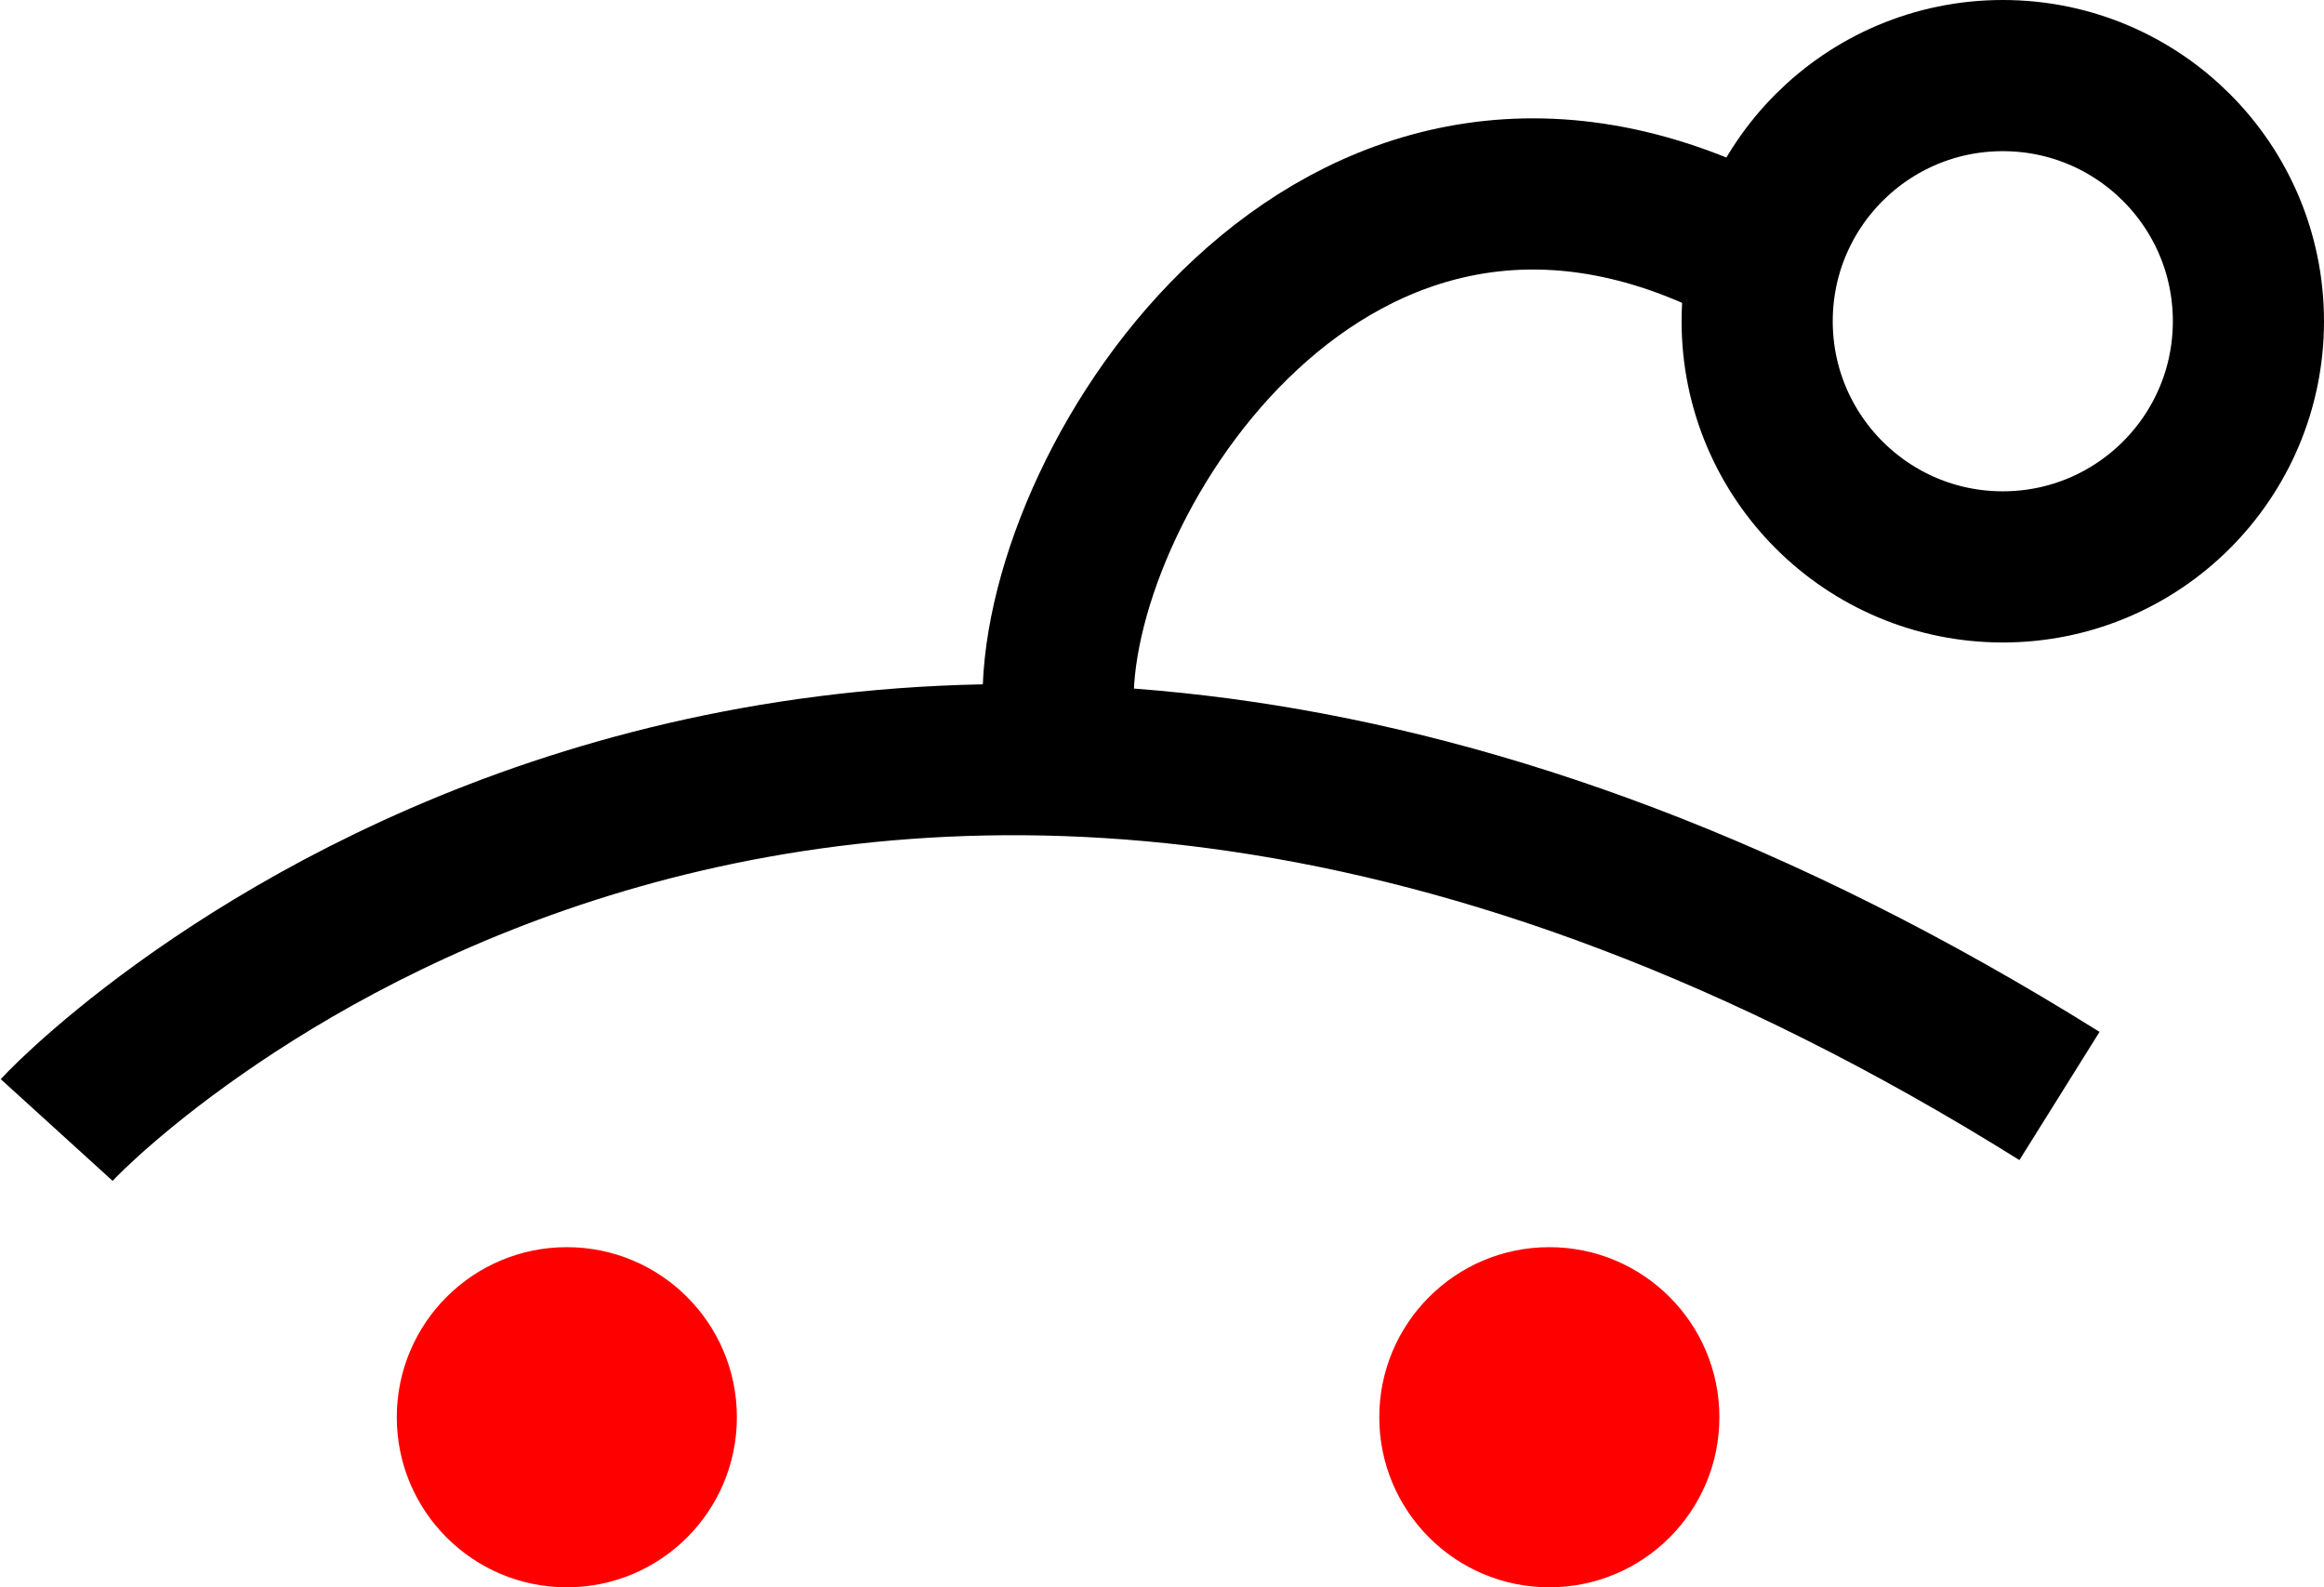 <svg version="1.1" xmlns="http://www.w3.org/2000/svg" xmlns:xlink="http://www.w3.org/1999/xlink" x="0px" y="0px" viewBox="0 0 61.5 42">
<style>
    path { stroke-miterlimit: 10; stroke-width: 4px; fill: none; stroke: currentColor; }
    circle { stroke-miterlimit:10; stroke-width:4px; }
    .antenna-circle { fill: none; stroke: currentColor; }
    .eye { fill: red;stroke: none; }
</style>
<path  d="M28,18.5c0-5.9,7.3-17.3,18-12"/>
<path  d="M1.5,29.9c1-1.1,21-20.9,53-0.9"/>
<circle class="antenna-circle" cx="53" cy="8.5" r="6.5"/>
<circle class="eye" cx="15" cy="37.5" r="4.5"/>
<circle class="eye" cx="41" cy="37.5" r="4.5"/>
</svg>
